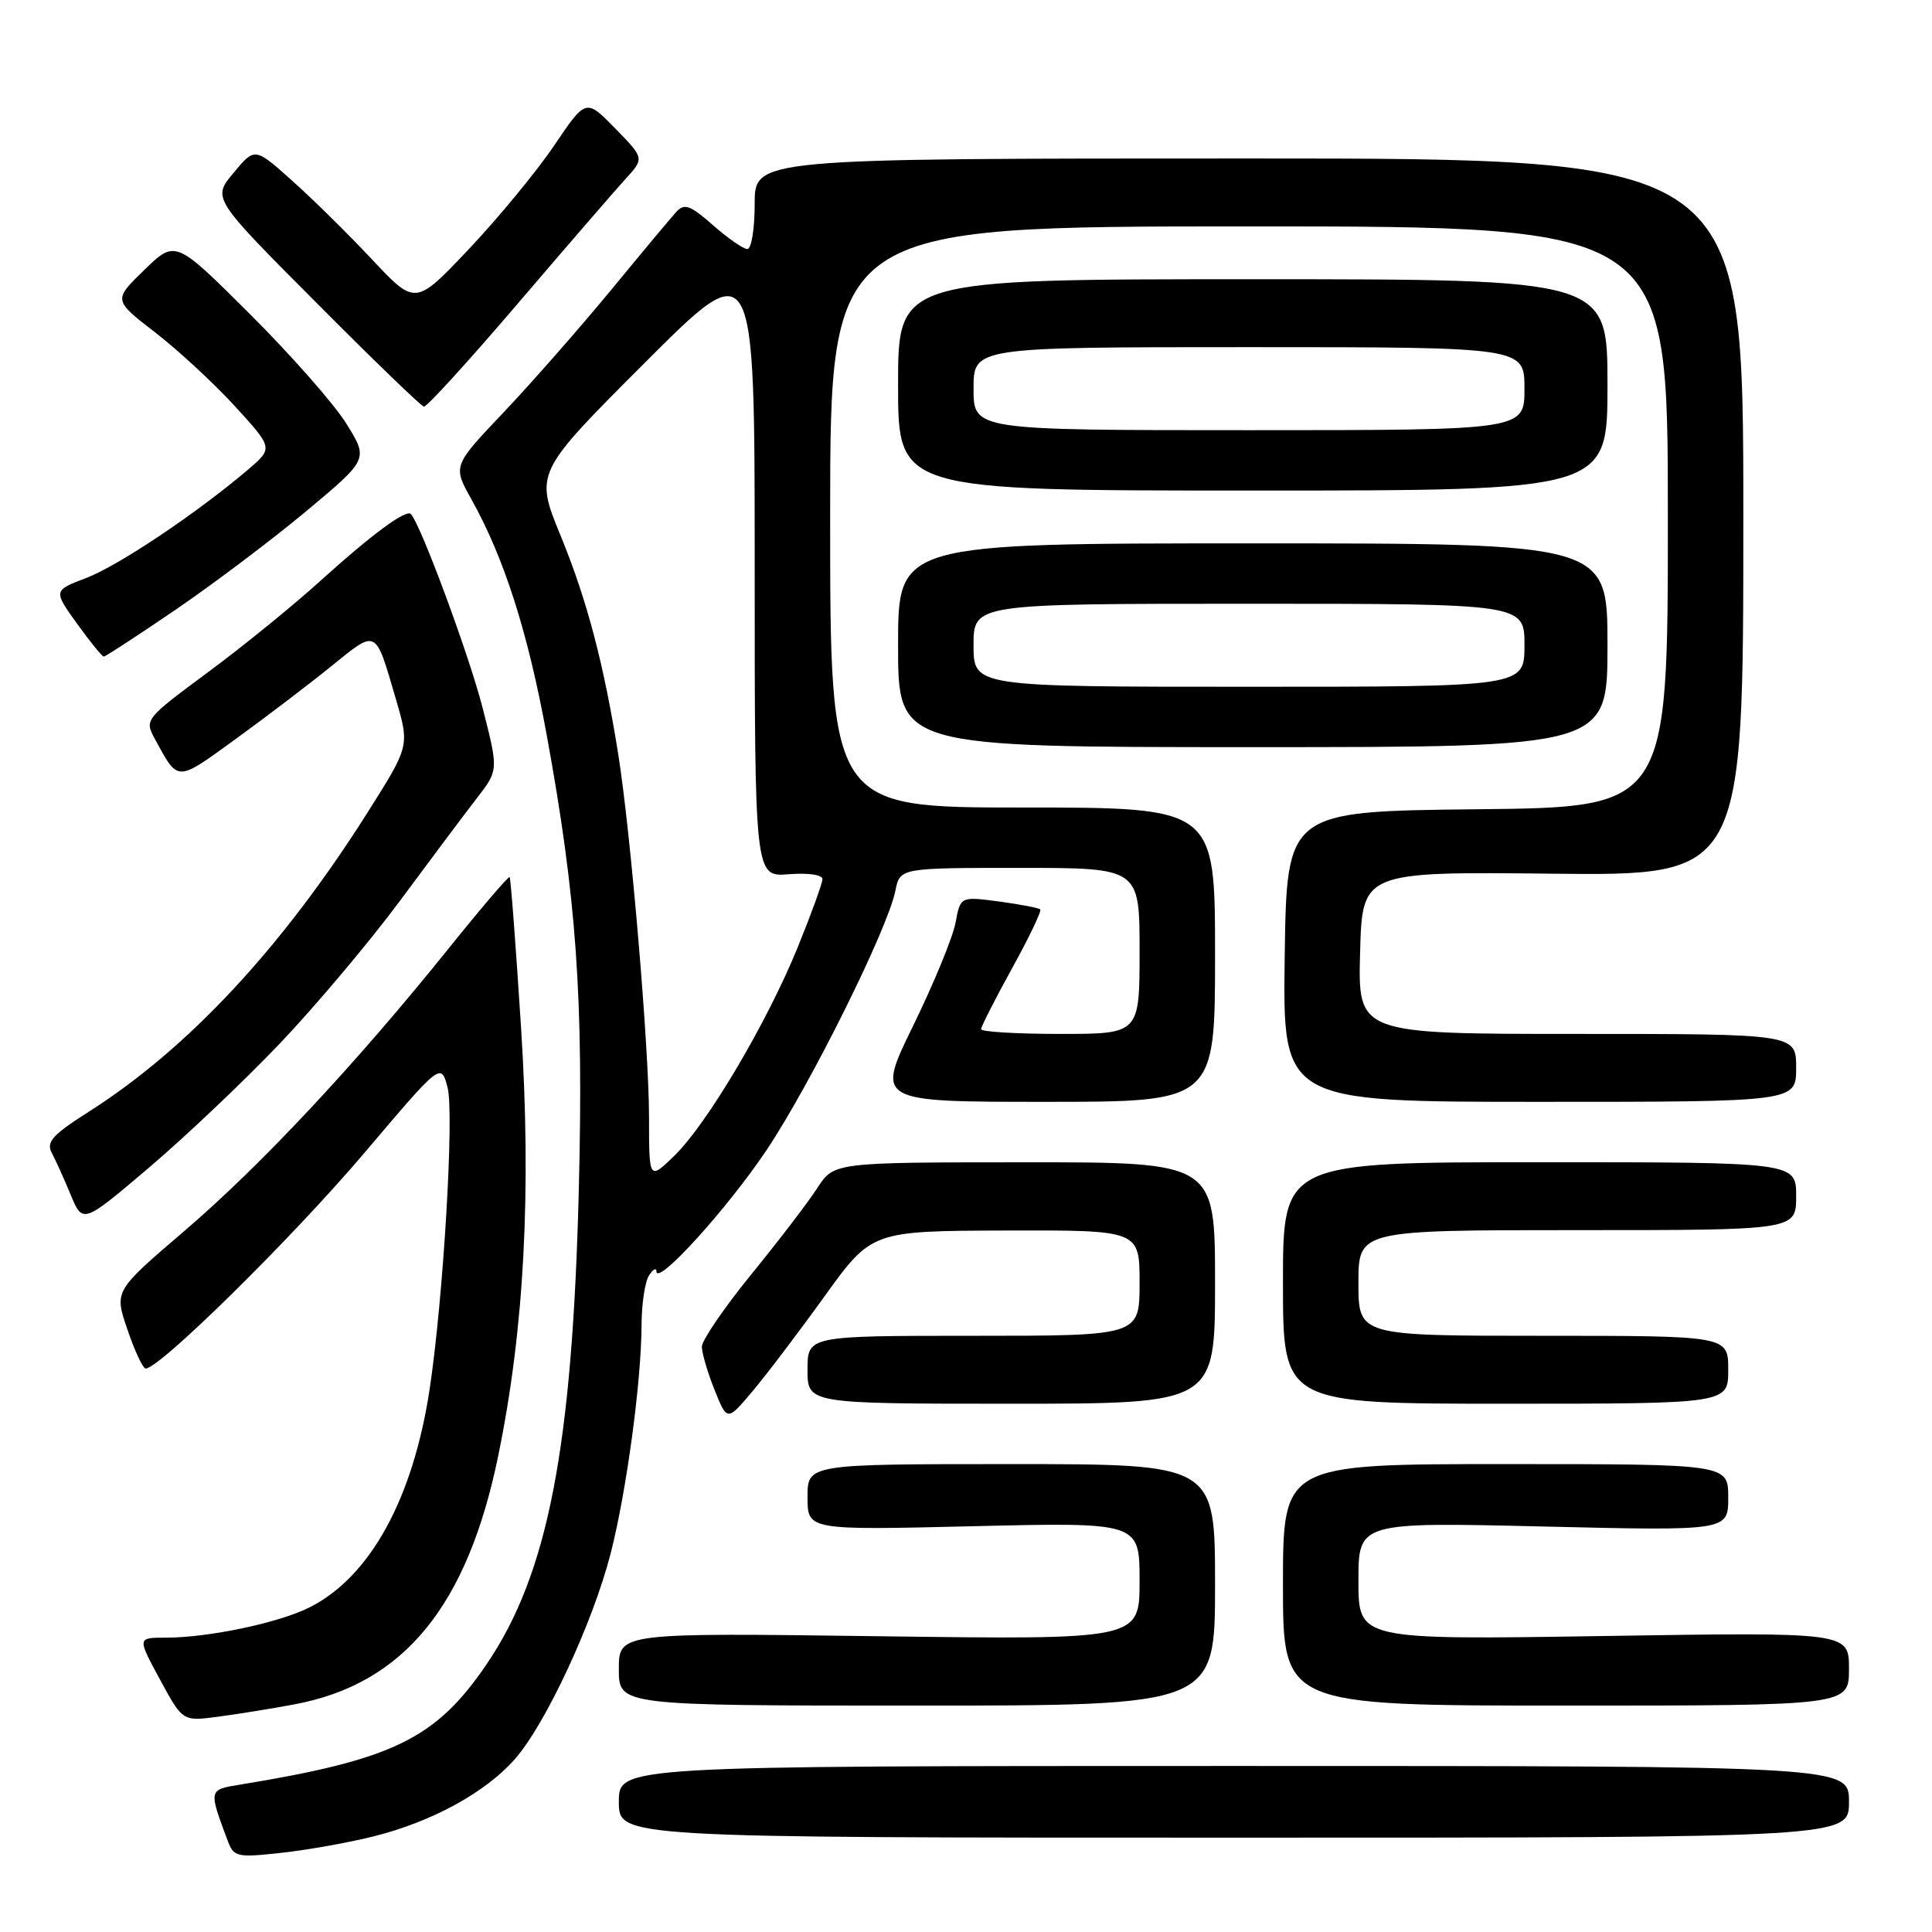<?xml version="1.0" encoding="UTF-8" standalone="no"?>
<!DOCTYPE svg PUBLIC "-//W3C//DTD SVG 1.1//EN" "http://www.w3.org/Graphics/SVG/1.1/DTD/svg11.dtd" >
<svg xmlns="http://www.w3.org/2000/svg" xmlns:xlink="http://www.w3.org/1999/xlink" version="1.1" viewBox="0 0 256 256">
 <g >
 <path fill="currentColor"
d=" M 49.50 243.33 C 57.26 241.39 64.34 237.51 68.24 233.07 C 72.31 228.44 78.59 214.94 80.93 205.78 C 83.02 197.59 84.99 183.03 85.01 175.50 C 85.02 172.75 85.47 169.82 86.00 169.00 C 86.53 168.18 86.98 167.93 86.98 168.46 C 87.02 170.47 96.39 160.14 101.59 152.37 C 107.40 143.68 117.64 123.07 118.64 118.04 C 119.25 115.00 119.25 115.00 135.12 115.00 C 151.00 115.00 151.00 115.00 151.00 126.00 C 151.00 137.00 151.00 137.00 140.50 137.00 C 134.72 137.00 130.00 136.72 130.00 136.37 C 130.00 136.03 131.85 132.40 134.10 128.31 C 136.36 124.22 138.04 120.71 137.84 120.50 C 137.63 120.30 135.17 119.83 132.36 119.45 C 127.26 118.78 127.26 118.78 126.61 122.28 C 126.25 124.20 123.73 130.33 121.01 135.89 C 116.06 146.00 116.06 146.00 138.53 146.00 C 161.00 146.00 161.00 146.00 161.00 126.50 C 161.00 107.00 161.00 107.00 135.50 107.00 C 110.00 107.00 110.00 107.00 110.00 68.50 C 110.00 30.00 110.00 30.00 165.50 30.00 C 221.00 30.00 221.00 30.00 221.00 68.48 C 221.00 106.97 221.00 106.97 195.75 107.23 C 170.50 107.50 170.50 107.50 170.23 126.75 C 169.96 146.00 169.96 146.00 203.98 146.00 C 238.00 146.00 238.00 146.00 238.00 141.50 C 238.00 137.00 238.00 137.00 208.97 137.00 C 179.93 137.00 179.93 137.00 180.22 126.25 C 180.50 115.50 180.50 115.50 205.75 115.77 C 231.00 116.03 231.00 116.03 231.00 68.52 C 231.00 21.00 231.00 21.00 165.50 21.00 C 100.00 21.00 100.00 21.00 100.00 27.00 C 100.00 30.30 99.57 33.00 99.03 33.00 C 98.50 33.00 96.45 31.58 94.48 29.84 C 91.43 27.17 90.69 26.90 89.60 28.09 C 88.89 28.87 84.98 33.55 80.91 38.50 C 76.83 43.45 70.46 50.70 66.75 54.62 C 59.99 61.74 59.99 61.74 62.46 66.15 C 66.80 73.92 69.93 83.70 72.42 97.27 C 76.39 118.95 77.33 132.15 76.70 157.47 C 75.85 191.83 72.61 208.55 64.49 220.50 C 57.74 230.42 52.11 233.16 31.70 236.49 C 27.64 237.15 27.64 237.15 30.15 243.85 C 30.98 246.07 31.34 246.16 37.26 245.51 C 40.69 245.14 46.20 244.16 49.50 243.33 Z  M 245.00 238.75 C 245.00 234.00 245.00 234.00 163.50 234.00 C 82.00 234.00 82.00 234.00 82.00 238.75 C 82.00 243.50 82.00 243.50 163.50 243.50 C 245.00 243.50 245.00 243.50 245.00 238.75 Z  M 39.00 225.84 C 53.49 223.14 61.94 212.83 66.03 192.84 C 69.47 176.08 70.43 157.92 69.04 136.11 C 68.35 125.32 67.67 116.37 67.53 116.22 C 67.39 116.06 63.73 120.34 59.41 125.72 C 47.15 140.98 34.54 154.46 24.42 163.12 C 15.14 171.06 15.14 171.06 16.86 176.10 C 17.80 178.88 18.88 181.23 19.27 181.32 C 20.78 181.71 38.67 164.10 48.28 152.77 C 58.44 140.78 58.44 140.78 59.31 144.12 C 60.20 147.57 58.75 171.97 56.94 184.00 C 54.75 198.53 49.09 208.87 41.11 212.94 C 37.05 215.02 27.66 217.00 21.91 217.00 C 18.19 217.00 18.19 217.00 21.20 222.55 C 24.20 228.09 24.20 228.09 28.85 227.48 C 31.41 227.14 35.98 226.41 39.00 225.84 Z  M 161.00 210.00 C 161.00 194.00 161.00 194.00 134.00 194.00 C 107.00 194.00 107.00 194.00 107.00 198.38 C 107.00 202.76 107.00 202.76 129.00 202.23 C 151.00 201.71 151.00 201.71 151.00 209.49 C 151.00 217.27 151.00 217.27 116.50 216.81 C 82.00 216.35 82.00 216.35 82.00 221.17 C 82.00 226.00 82.00 226.00 121.50 226.00 C 161.00 226.00 161.00 226.00 161.00 210.00 Z  M 245.00 221.14 C 245.00 216.27 245.00 216.27 212.50 216.78 C 180.00 217.29 180.00 217.29 180.00 209.49 C 180.00 201.69 180.00 201.69 204.50 202.27 C 229.00 202.85 229.00 202.85 229.00 198.42 C 229.00 194.00 229.00 194.00 199.50 194.00 C 170.00 194.00 170.00 194.00 170.00 210.00 C 170.00 226.00 170.00 226.00 207.50 226.00 C 245.00 226.00 245.00 226.00 245.00 221.14 Z  M 109.23 171.80 C 115.50 163.11 115.50 163.11 133.25 163.05 C 151.00 163.00 151.00 163.00 151.00 170.00 C 151.00 177.00 151.00 177.00 129.00 177.00 C 107.00 177.00 107.00 177.00 107.00 181.50 C 107.00 186.00 107.00 186.00 134.00 186.00 C 161.00 186.00 161.00 186.00 161.00 170.00 C 161.00 154.00 161.00 154.00 135.75 154.01 C 110.50 154.02 110.50 154.02 108.30 157.42 C 107.10 159.28 103.16 164.43 99.55 168.86 C 95.95 173.29 93.00 177.60 93.00 178.44 C 93.00 179.27 93.75 181.84 94.67 184.14 C 96.35 188.33 96.35 188.33 99.66 184.41 C 101.48 182.26 105.79 176.59 109.23 171.80 Z  M 229.00 181.50 C 229.00 177.00 229.00 177.00 204.50 177.00 C 180.00 177.00 180.00 177.00 180.00 170.00 C 180.00 163.00 180.00 163.00 209.00 163.00 C 238.00 163.00 238.00 163.00 238.00 158.50 C 238.00 154.00 238.00 154.00 204.00 154.00 C 170.00 154.00 170.00 154.00 170.00 170.00 C 170.00 186.00 170.00 186.00 199.50 186.00 C 229.00 186.00 229.00 186.00 229.00 181.50 Z  M 37.10 138.25 C 41.83 133.28 48.98 124.78 53.00 119.36 C 57.01 113.94 61.59 107.82 63.18 105.77 C 66.06 102.05 66.06 102.05 63.94 93.77 C 62.18 86.86 55.73 69.44 54.44 68.11 C 53.80 67.46 49.23 70.83 42.47 76.95 C 38.90 80.19 32.19 85.65 27.55 89.08 C 19.22 95.25 19.13 95.36 20.52 97.91 C 23.65 103.66 23.31 103.66 31.15 97.98 C 35.19 95.05 40.94 90.68 43.92 88.26 C 50.00 83.34 49.69 83.18 52.47 92.68 C 54.27 98.85 54.27 98.85 48.69 107.68 C 37.32 125.64 24.89 138.97 11.72 147.34 C 6.95 150.37 6.10 151.32 6.86 152.76 C 7.37 153.72 8.50 156.22 9.37 158.33 C 10.97 162.16 10.97 162.16 19.73 154.73 C 24.55 150.63 32.37 143.22 37.10 138.25 Z  M 213.00 85.50 C 213.00 72.00 213.00 72.00 166.00 72.00 C 119.00 72.00 119.00 72.00 119.00 85.50 C 119.00 99.00 119.00 99.00 166.00 99.00 C 213.00 99.00 213.00 99.00 213.00 85.50 Z  M 23.37 80.72 C 28.43 77.26 36.22 71.38 40.69 67.64 C 48.82 60.84 48.82 60.84 45.89 56.13 C 44.29 53.55 38.53 47.01 33.10 41.60 C 23.24 31.77 23.24 31.77 19.12 35.77 C 15.01 39.76 15.01 39.76 20.54 44.03 C 23.58 46.38 28.35 50.79 31.14 53.84 C 36.20 59.38 36.20 59.38 32.85 62.24 C 26.08 68.00 15.71 74.95 11.44 76.58 C 7.06 78.25 7.06 78.25 10.20 82.63 C 11.93 85.03 13.53 87.00 13.75 87.00 C 13.98 87.00 18.31 84.17 23.37 80.72 Z  M 213.00 51.00 C 213.00 37.00 213.00 37.00 166.00 37.00 C 119.00 37.00 119.00 37.00 119.00 51.00 C 119.00 65.00 119.00 65.00 166.00 65.00 C 213.00 65.00 213.00 65.00 213.00 51.00 Z  M 68.59 40.25 C 75.05 32.69 81.47 25.26 82.86 23.74 C 85.39 20.98 85.39 20.98 81.52 17.02 C 77.64 13.05 77.64 13.05 73.43 19.28 C 71.12 22.70 66.03 28.88 62.13 33.00 C 55.04 40.50 55.04 40.50 49.27 34.35 C 46.10 30.97 41.31 26.25 38.63 23.87 C 33.76 19.52 33.76 19.52 30.95 22.90 C 28.13 26.27 28.13 26.27 41.82 40.01 C 49.34 47.58 55.80 53.82 56.17 53.88 C 56.54 53.95 62.13 47.81 68.59 40.25 Z  M 86.00 147.95 C 85.99 138.79 83.59 110.48 81.93 100.00 C 80.02 88.01 77.80 79.56 74.32 71.07 C 70.86 62.65 70.86 62.65 85.43 48.08 C 100.00 33.51 100.00 33.51 100.00 74.85 C 100.00 116.20 100.00 116.20 104.50 115.84 C 107.10 115.64 108.99 115.91 108.98 116.49 C 108.97 117.05 107.50 121.10 105.71 125.50 C 101.63 135.53 93.69 148.94 89.33 153.17 C 86.00 156.39 86.00 156.39 86.00 147.95 Z  M 129.00 85.50 C 129.00 80.00 129.00 80.00 165.50 80.00 C 202.00 80.00 202.00 80.00 202.00 85.50 C 202.00 91.00 202.00 91.00 165.50 91.00 C 129.00 91.00 129.00 91.00 129.00 85.50 Z  M 129.00 51.50 C 129.00 46.00 129.00 46.00 165.50 46.00 C 202.00 46.00 202.00 46.00 202.00 51.50 C 202.00 57.00 202.00 57.00 165.50 57.00 C 129.00 57.00 129.00 57.00 129.00 51.50 Z "/>
</g>
</svg>